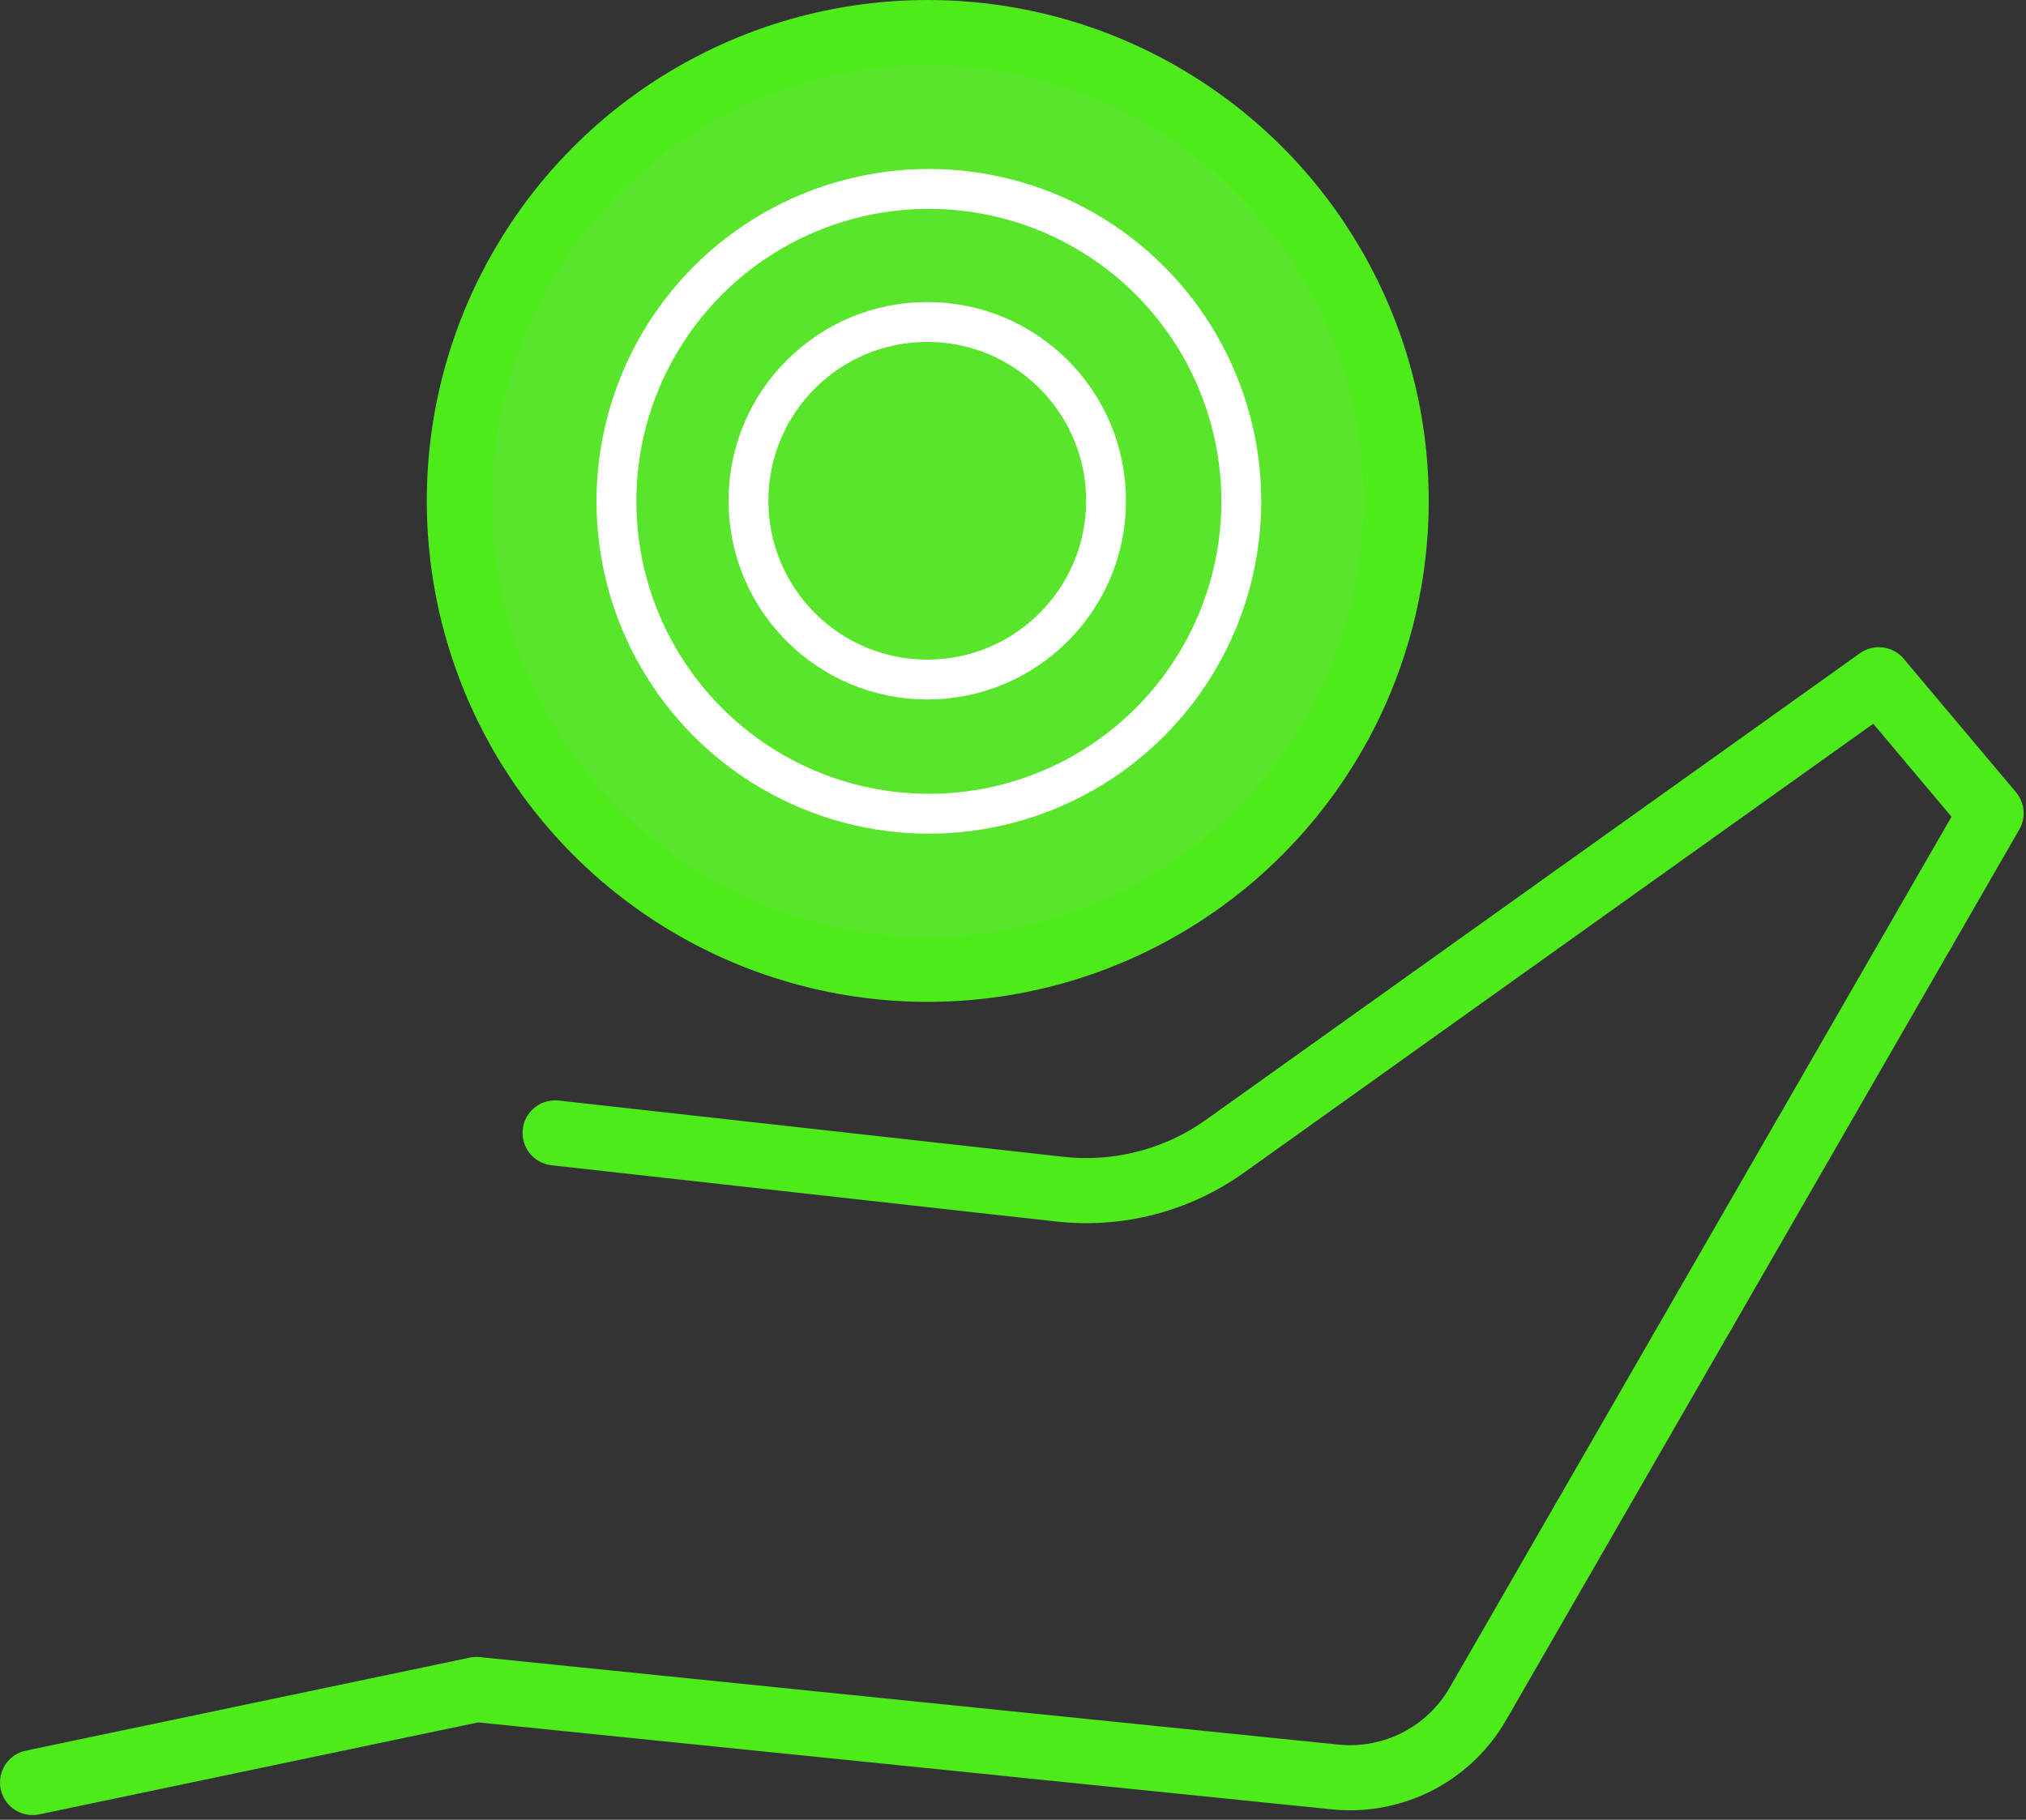 <?xml version="1.0" encoding="UTF-8" standalone="no"?>
<!DOCTYPE svg PUBLIC "-//W3C//DTD SVG 1.1//EN" "http://www.w3.org/Graphics/SVG/1.1/DTD/svg11.dtd">
<svg width="100%" height="100%" viewBox="0 0 472 424" version="1.1" xmlns="http://www.w3.org/2000/svg" xmlns:xlink="http://www.w3.org/1999/xlink" xml:space="preserve" xmlns:serif="http://www.serif.com/" style="fill-rule:evenodd;clip-rule:evenodd;stroke-linecap:round;stroke-linejoin:round;stroke-miterlimit:1.5;">
    <rect x="0" y="0" width="472" height="424" fill="#333333" stroke="none"/>
    <g transform="matrix(1,0,0,1,-423.86,-97.92)">
        <path d="M553.187,361.879C553.187,361.879 631.949,370.654 670.787,374.982C684.402,376.499 698.098,372.938 709.249,364.981C752.458,334.151 861.57,256.299 861.57,256.299L887.728,287.398C887.728,287.398 799.732,440.12 768.16,494.916C761.401,506.646 748.384,513.312 734.917,511.94C678.704,506.212 534.865,491.557 534.865,491.557L431.448,513.229" style="fill:none;stroke:rgb(78,235,27);stroke-width:15.17px;"/>
        <g transform="matrix(1,0,0,1,23.014,0)">
            <circle cx="616.986" cy="214.632" r="109.125" style="fill:rgb(89,229,43);stroke:rgb(78,235,27);stroke-width:15.17px;"/>
        </g>
        <g transform="matrix(1.176,0,0,1.176,-144.817,-61.513)">
            <circle cx="667.583" cy="234.896" r="61.896" style="fill:none;stroke:white;stroke-width:7.9px;"/>
        </g>
        <g transform="matrix(0.673,0,0,0.673,190.603,56.508)">
            <circle cx="667.583" cy="234.896" r="61.896" style="fill:none;stroke:white;stroke-width:13.8px;"/>
        </g>
    </g>
</svg>
